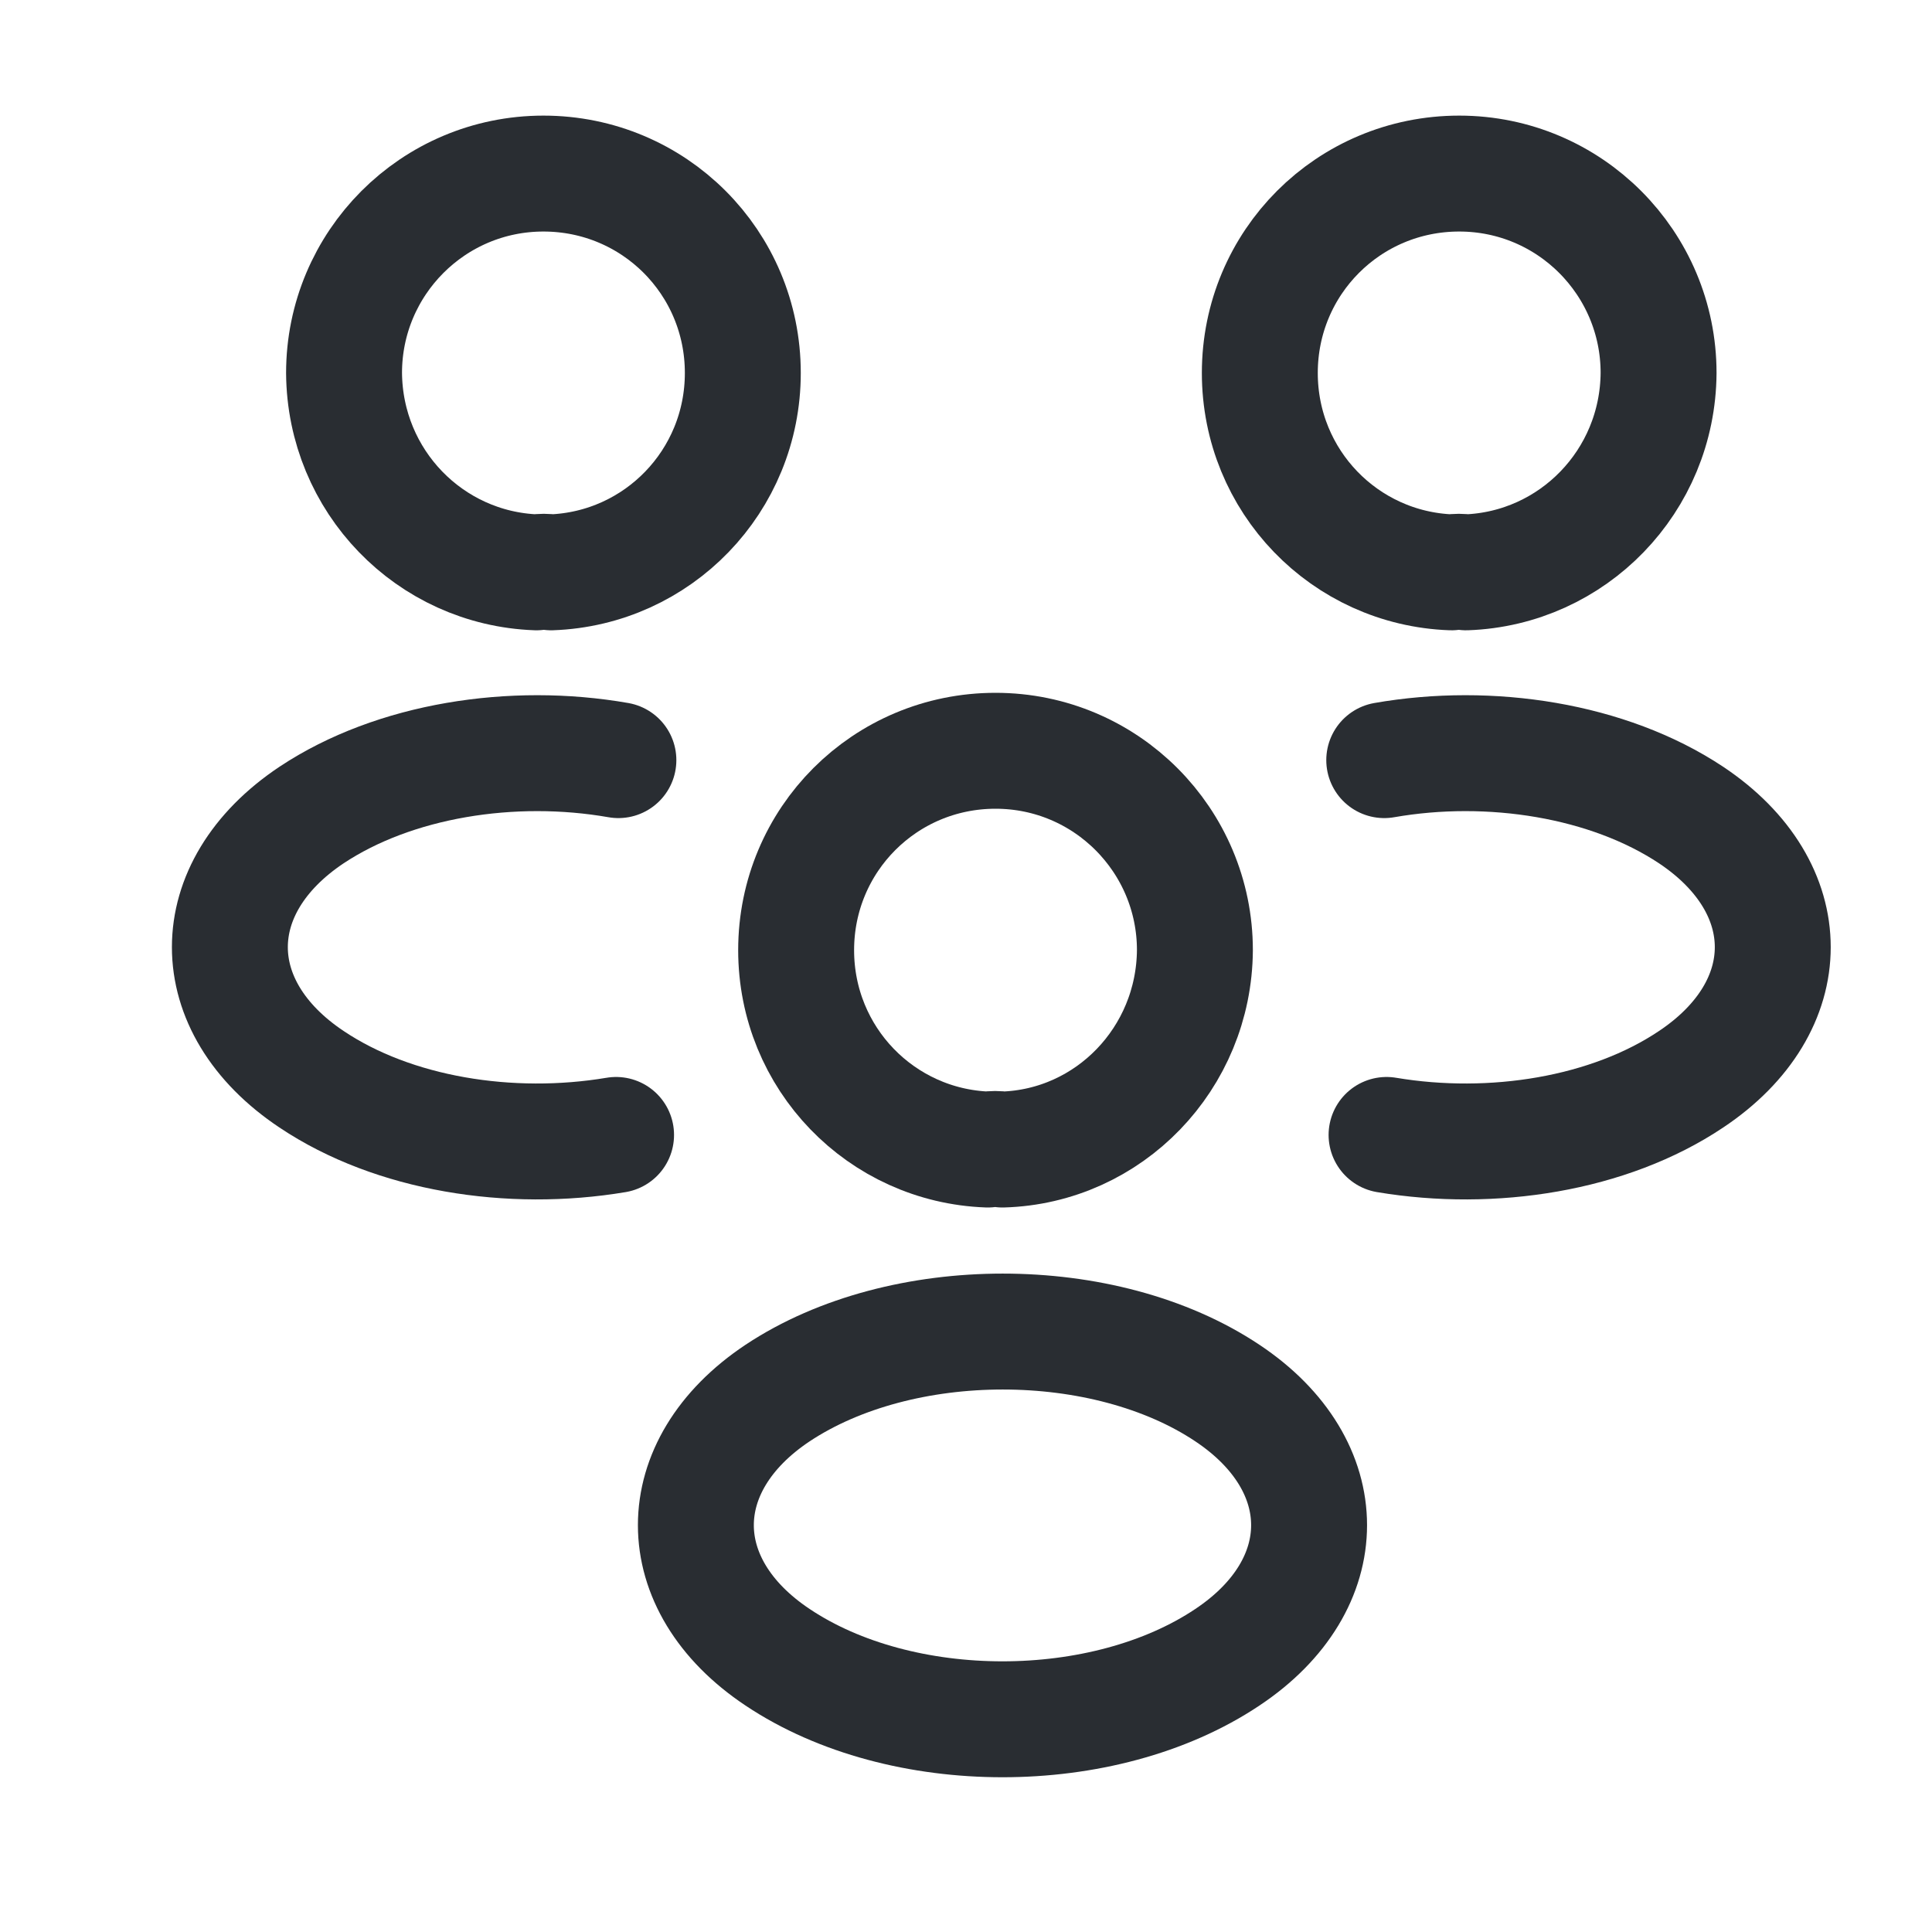 <svg width="25" height="25" viewBox="0 0 25 25" fill="none" xmlns="http://www.w3.org/2000/svg">
<path d="M18.972 7.406C18.912 7.396 18.842 7.396 18.782 7.406C17.402 7.356 16.302 6.226 16.302 4.826C16.302 3.396 17.452 2.246 18.882 2.246C20.312 2.246 21.462 3.406 21.462 4.826C21.452 6.226 20.352 7.356 18.972 7.406Z" stroke="#292D32" stroke-width="1.5" stroke-linecap="round" stroke-linejoin="round"/>
<path d="M17.942 14.686C19.312 14.916 20.822 14.676 21.882 13.966C23.292 13.026 23.292 11.486 21.882 10.546C20.812 9.836 19.282 9.596 17.912 9.836" stroke="#292D32" stroke-width="1.5" stroke-linecap="round" stroke-linejoin="round"/>
<path d="M6.942 7.406C7.002 7.396 7.072 7.396 7.132 7.406C8.512 7.356 9.612 6.226 9.612 4.826C9.612 3.396 8.462 2.246 7.032 2.246C5.602 2.246 4.452 3.406 4.452 4.826C4.462 6.226 5.562 7.356 6.942 7.406Z" stroke="#292D32" stroke-width="1.5" stroke-linecap="round" stroke-linejoin="round"/>
<path d="M7.972 14.686C6.602 14.916 5.092 14.676 4.032 13.966C2.622 13.026 2.622 11.486 4.032 10.546C5.102 9.836 6.632 9.596 8.002 9.836" stroke="#292D32" stroke-width="1.5" stroke-linecap="round" stroke-linejoin="round"/>
<path d="M12.972 14.875C12.912 14.865 12.842 14.865 12.782 14.875C11.402 14.825 10.302 13.695 10.302 12.295C10.302 10.865 11.452 9.715 12.882 9.715C14.312 9.715 15.462 10.875 15.462 12.295C15.452 13.695 14.352 14.835 12.972 14.875Z" stroke="#292D32" stroke-width="1.5" stroke-linecap="round" stroke-linejoin="round"/>
<path d="M10.062 18.026C8.652 18.965 8.652 20.506 10.062 21.445C11.662 22.515 14.282 22.515 15.882 21.445C17.292 20.506 17.292 18.965 15.882 18.026C14.292 16.965 11.662 16.965 10.062 18.026Z" stroke="#292D32" stroke-width="1.5" stroke-linecap="round" stroke-linejoin="round"/>
</svg>
